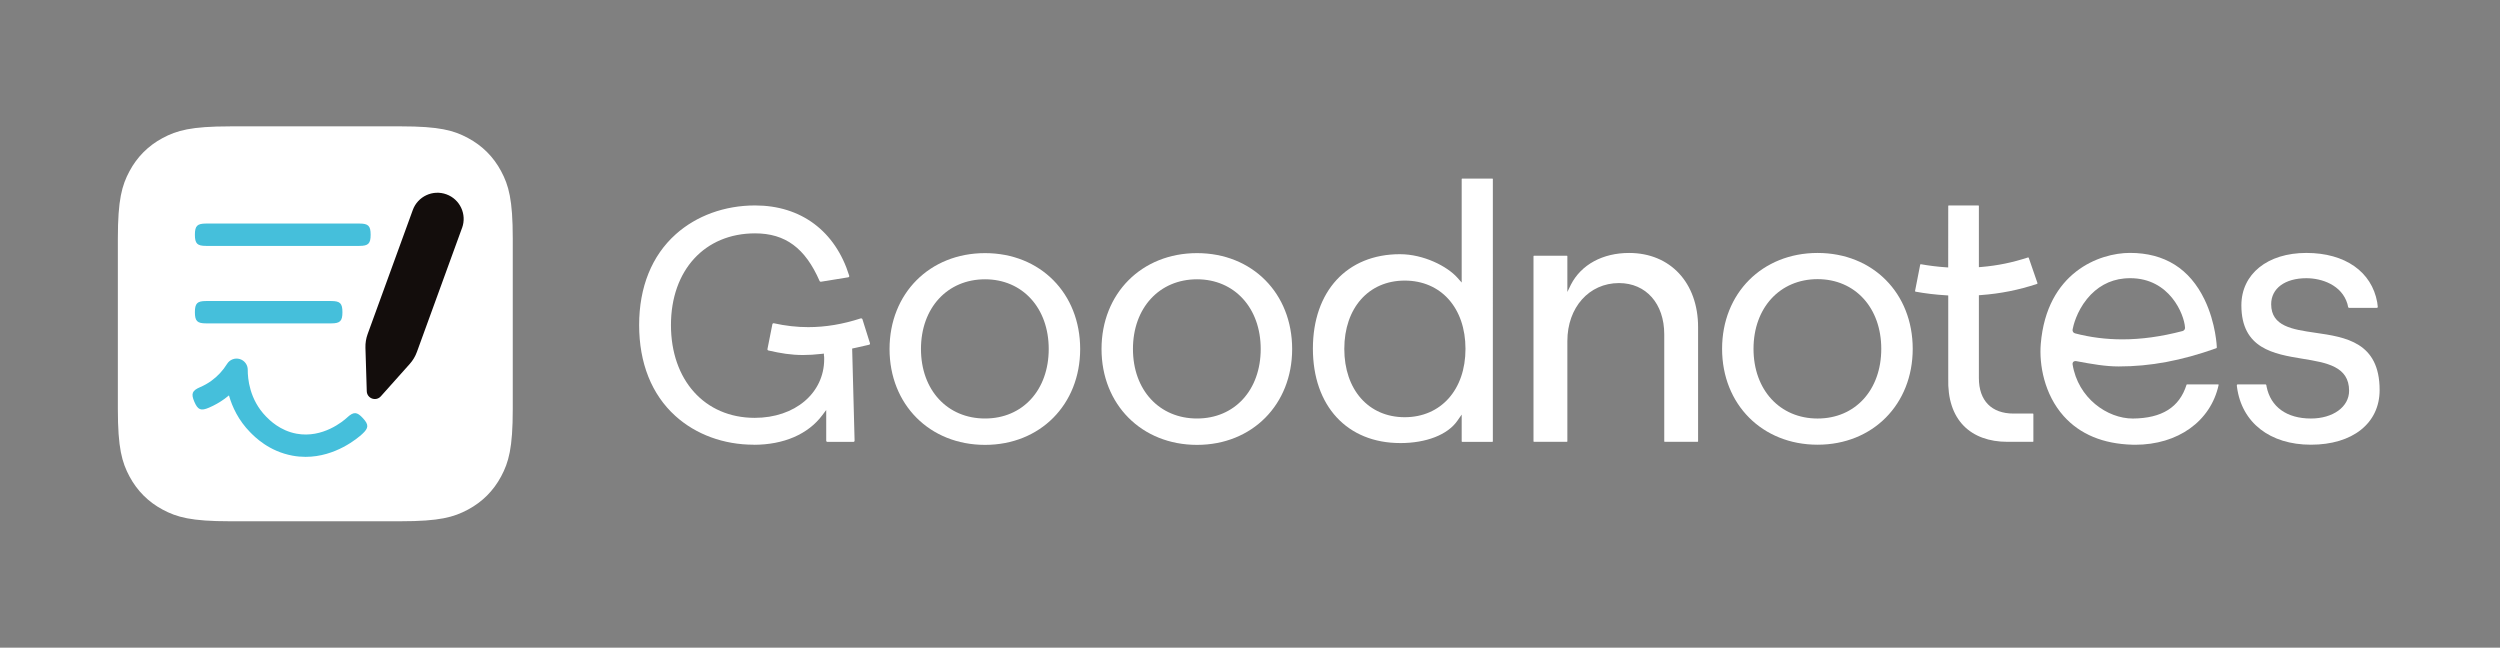 <?xml version="1.0" encoding="UTF-8"?><svg id="Layer_1" xmlns="http://www.w3.org/2000/svg" viewBox="0 0 1335.6 346"><rect x="0" y="0" width="1335.6" height="346" fill="#808080" stroke="none"/><defs><style>.cls-1{fill:none;}.cls-2,.cls-3{fill:#fff;}.cls-4{fill:#45bfdb;}.cls-5{fill:#130d0c;}.cls-5,.cls-3{fill-rule:evenodd;}</style></defs><g id="Layer_2-2"><g id="Layer_2-3"><g id="Layer_2-4"><g><path class="cls-3" d="M122.88,67.5h91.14c20.84,0,28.4,2.17,36.01,6.24,7.62,4.07,13.6,10.05,17.67,17.67,4.07,7.62,6.24,15.17,6.24,36.01v91.14c0,20.84-2.17,28.4-6.24,36.01-4.07,7.62-10.05,13.6-17.67,17.67-7.62,4.07-15.17,6.24-36.01,6.24H122.88c-20.84,0-28.4-2.17-36.01-6.24-7.62-4.07-13.6-10.05-17.67-17.67-4.07-7.62-6.24-15.17-6.24-36.01V127.43c0-20.84,2.17-28.4,6.24-36.01,4.07-7.62,10.05-13.6,17.67-17.67,7.62-4.07,15.17-6.24,36.01-6.24Z"/><rect class="cls-1" width="1335.6" height="346"/><g><path class="cls-2" d="M971.03,237.58c-29.56,0-51.02-21.54-51.02-51.22s21.46-51.22,51.02-51.22,50.82,21.54,50.82,51.22-21.37,51.22-50.82,51.22Zm0-88.45c-20.15,0-34.23,15.31-34.23,37.23s14.07,37.23,34.23,37.23,34.02-15.31,34.02-37.23-13.99-37.23-34.02-37.23Z"/><path class="cls-2" d="M1234.57,237.58c-21.87,0-36.99-11.81-39.48-30.83l-.08-.74c-.03-.26,.02-.39,.11-.5,.1-.11,.22-.16,.37-.16h14.79c.25,0,.45,.17,.49,.42,.05,.33,.1,.63,.14,.82,2.16,10.8,10.78,17,23.66,17,11.83,0,20.41-6.23,20.41-14.81,0-13.04-12.05-15.02-24.8-17.11-15.35-2.52-32.75-5.37-32.75-28.54,0-16.75,13.95-28,34.72-28s34.91,10.1,37.85,26.36c.06,.34,.17,1.22,.3,2.42,.02,.14-.03,.28-.12,.39s-.22,.16-.37,.16h-14.85c-.23,0-.44-.16-.49-.39-.28-1.39-.36-1.63-.38-1.71-3.03-10.13-13.72-13.73-21.94-13.73-11.42,0-18.8,5.45-18.8,13.89,0,11.84,11.44,13.49,23.55,15.25,16.13,2.34,34.39,4.99,34.39,30.61,0,17.74-14.42,29.2-36.73,29.2h0Z"/><path class="cls-2" d="M1072.48,236.04c-9.85,0-17.95-2.97-23.42-8.59-5.76-5.92-8.53-14.46-8.23-25.37v-44.24l-1.21-.08c-5.56-.33-11.05-.99-16.32-1.95l-.21-.31,2.77-14.15,.28-.21c4.32,.78,8.79,1.34,13.29,1.65l1.38,.09,.02-32.86c0-.14,.12-.26,.26-.26h15.85c.14,0,.26,.12,.26,.26v32.71l1.4-.11c8.6-.73,16.51-2.35,24.9-5.1l.32,.16,4.7,13.63-.16,.34c-10.02,3.3-19.54,5.2-29.96,5.98l-1.2,.09v44.28c0,12.04,6.75,18.94,18.51,18.94h10.34c.14,0,.26,.12,.26,.26v14.58c0,.14-.12,.26-.26,.26h-13.57Z"/><path class="cls-2" d="M889.37,236.04c-.14,0-.26-.12-.26-.26v-57.18c0-16.37-9.72-27.37-24.18-27.37-15.98,0-27.58,13.02-27.58,30.97v53.58c0,.14-.12,.26-.26,.26h-17.57c-.14,0-.26-.12-.26-.26v-98.9c0-.14,.12-.26,.26-.26h17.57c.14,0,.26,.12,.26,.26v19.1l1.89-3.9c5.53-10.77,17.04-16.94,31.07-16.94,22.06,0,36.88,15.94,36.88,39.67v60.97c0,.14-.12,.26-.26,.26h-17.56Z"/><path class="cls-2" d="M748.08,236.7c-28.36,0-46.68-19.8-46.68-50.45s18.24-50.45,46.48-50.45c12.72,0,25.34,6.49,30.75,12.6l2.26,2.54v-55.28c0-.14,.12-.26,.26-.26h16.13c.14,0,.26,.12,.26,.26V235.79c0,.14-.12,.26-.26,.26h-16.13c-.14,0-.26-.12-.26-.26v-14.3l-2.35,3.36c-5.2,7.43-16.59,11.86-30.46,11.86h0Zm2.37-86.8c-19.3,0-32.27,14.67-32.27,36.49s12.97,36.5,32.27,36.5,32.47-14.67,32.47-36.5-13.05-36.49-32.47-36.49h0Z"/><path class="cls-2" d="M402.66,237.58c-16.04,0-30.91-5.46-41.87-15.38-12.66-11.45-19.34-28.23-19.34-48.53s6.77-37.08,19.57-48.53c11.1-9.92,26.14-15.38,42.37-15.38,24.55,0,42.88,13.69,50.3,37.56,.06,.18,.03,.37-.07,.53s-.26,.27-.45,.3c0,0-14.63,2.37-14.64,2.37-.34,0-.57-.15-.67-.39-7.69-17.61-18.32-25.46-34.48-25.46-26.88,0-44.93,19.69-44.93,49.01s17.98,49.55,44.75,49.55c21.48,0,37.09-13.19,37.11-31.35,0-1.08,0-1.52-.13-1.86v-.43l-.03-.68-1.21,.14c-3.58,.41-6.82,.61-9.88,.61-6.58,0-11.99-.93-18.57-2.42-.34-.08-.57-.42-.49-.77l2.64-13.3c.06-.28,.33-.5,.63-.5,6.26,1.4,12.45,2.1,18.53,2.1,9.2,0,18.4-1.54,28.1-4.69h.11c.41,0,.62,.17,.71,.41l4.04,12.86c.06,.18,.04,.37-.04,.52-.09,.16-.24,.27-.41,.31-2.07,.51-4.24,.98-6.17,1.4l-2.89,.63,1.3,49.2c0,.18-.06,.34-.18,.47s-.29,.2-.46,.2h-13.87c-.36,0-.65-.29-.65-.65v-16.4l-2.07,2.76c-7.63,10.21-20.65,15.83-36.66,15.83v-.04Z"/><path class="cls-2" d="M1139.24,237.58c-15.68-.43-28.03-5.57-36.72-15.27-10.43-11.65-13.17-27.56-12.26-38.56,3.19-38.39,31.44-48.64,47.64-48.64,18.48,0,31.89,8.4,39.87,24.96,6.12,12.7,6.55,25.4,6.55,25.52,0,.2-.14,.39-.36,.47-18.59,6.63-35.13,9.71-52.06,9.71-7.02,0-13.93-1.2-22.93-2.88h-.12c-.63,0-1,.19-1.27,.5-.28,.33-.4,.76-.33,1.18,2.87,18.17,18.62,29.03,32.19,29.03,15.61-.14,24.92-6.03,28.68-18,.04-.14,.15-.23,.26-.23h16.65c.33,0,.25,.31,.25,.31-4.25,19.4-21.77,31.93-44.64,31.93-.47,0-.94,0-1.41-.02h.01Zm-1.17-88.96c-1.08,0-2.21,.05-3.33,.16-7.76,.73-14.6,4.51-19.8,10.94-5.57,6.9-7.28,14.2-7.67,16.28-.09,.5,0,.96,.25,1.35,.23,.36,.62,.63,1.08,.75,8.06,2.12,16.55,3.2,25.23,3.2,10.21,0,20.73-1.45,32.15-4.43,.45-.12,.84-.39,1.08-.78,.3-.48,.27-.97,.26-1.14-.45-7.03-8.21-26.33-29.25-26.33h0Z"/><path class="cls-2" d="M639.5,237.67c-29.56,0-51.02-21.54-51.02-51.22s21.46-51.22,51.02-51.22,50.82,21.54,50.82,51.22-21.37,51.22-50.82,51.22Zm0-88.46c-20.15,0-34.23,15.31-34.23,37.23s14.07,37.14,34.23,37.14,34.02-15.27,34.02-37.14-13.99-37.23-34.02-37.23Z"/><path class="cls-2" d="M526.25,237.67c-29.56,0-51.02-21.54-51.02-51.22s21.46-51.22,51.02-51.22,50.82,21.54,50.82,51.22-21.37,51.22-50.82,51.22Zm0-88.46c-20.15,0-34.23,15.31-34.23,37.23s14.07,37.14,34.23,37.14,34.02-15.27,34.02-37.14-13.99-37.23-34.02-37.23Z"/></g><g><g><path class="cls-4" d="M192.04,119.43h0s-81.95,0-81.95,0h0c-4.73,0-5.97,1.24-5.97,5.97s1.24,5.97,5.97,5.97h0s81.95,0,81.95,0h0c4.73,0,5.97-1.24,5.97-5.97s-1.24-5.97-5.97-5.97Z"/><path class="cls-4" d="M185.46,223.06h0c-2.06,1.89-13.04,11.19-27,8.64-8.91-1.63-14.48-7.29-16.31-9.16-8.93-9.1-9.83-20.48-9.79-24.96,.02-2.67-1.74-5.04-4.31-5.78-2.57-.74-5.32,.32-6.73,2.59-2.23,3.6-5.06,6.64-8.41,9.06-1.84,1.33-3.84,2.46-5.95,3.36h0c-4.35,1.87-5,3.49-3.13,7.84,1.87,4.35,3.49,5,7.84,3.13h0c2.91-1.25,5.67-2.81,8.22-4.65,.83-.6,1.65-1.23,2.43-1.89,1.76,6.21,5.09,13.32,11.31,19.66,2.49,2.53,10.05,10.23,22.69,12.54,2.39,.44,4.71,.63,6.94,.63,16.04,0,27.82-9.97,30.27-12.22h0c3.49-3.2,3.56-4.95,.36-8.44-3.2-3.49-4.95-3.56-8.44-.36Z"/><path class="cls-4" d="M176.97,160.82h0s0,0,0,0H110.09c-4.73,0-5.97,1.24-5.97,5.97s1.24,5.97,5.97,5.97h0s50.23,0,50.23,0h16.65c4.73,0,5.97-1.24,5.97-5.97s-1.24-5.97-5.97-5.97Z"/></g><path class="cls-5" d="M246.86,121.77c2.65-7.27-1.1-15.31-8.37-17.95-7.27-2.65-15.31,1.1-17.96,8.37l-24.12,66.27c-.85,2.34-1.25,4.83-1.18,7.32l.71,23.22c.12,3.89,4.92,5.63,7.51,2.73l15.47-17.33c1.66-1.86,2.95-4.02,3.8-6.36l24.12-66.27Z"/></g></g></g></g></g></svg>